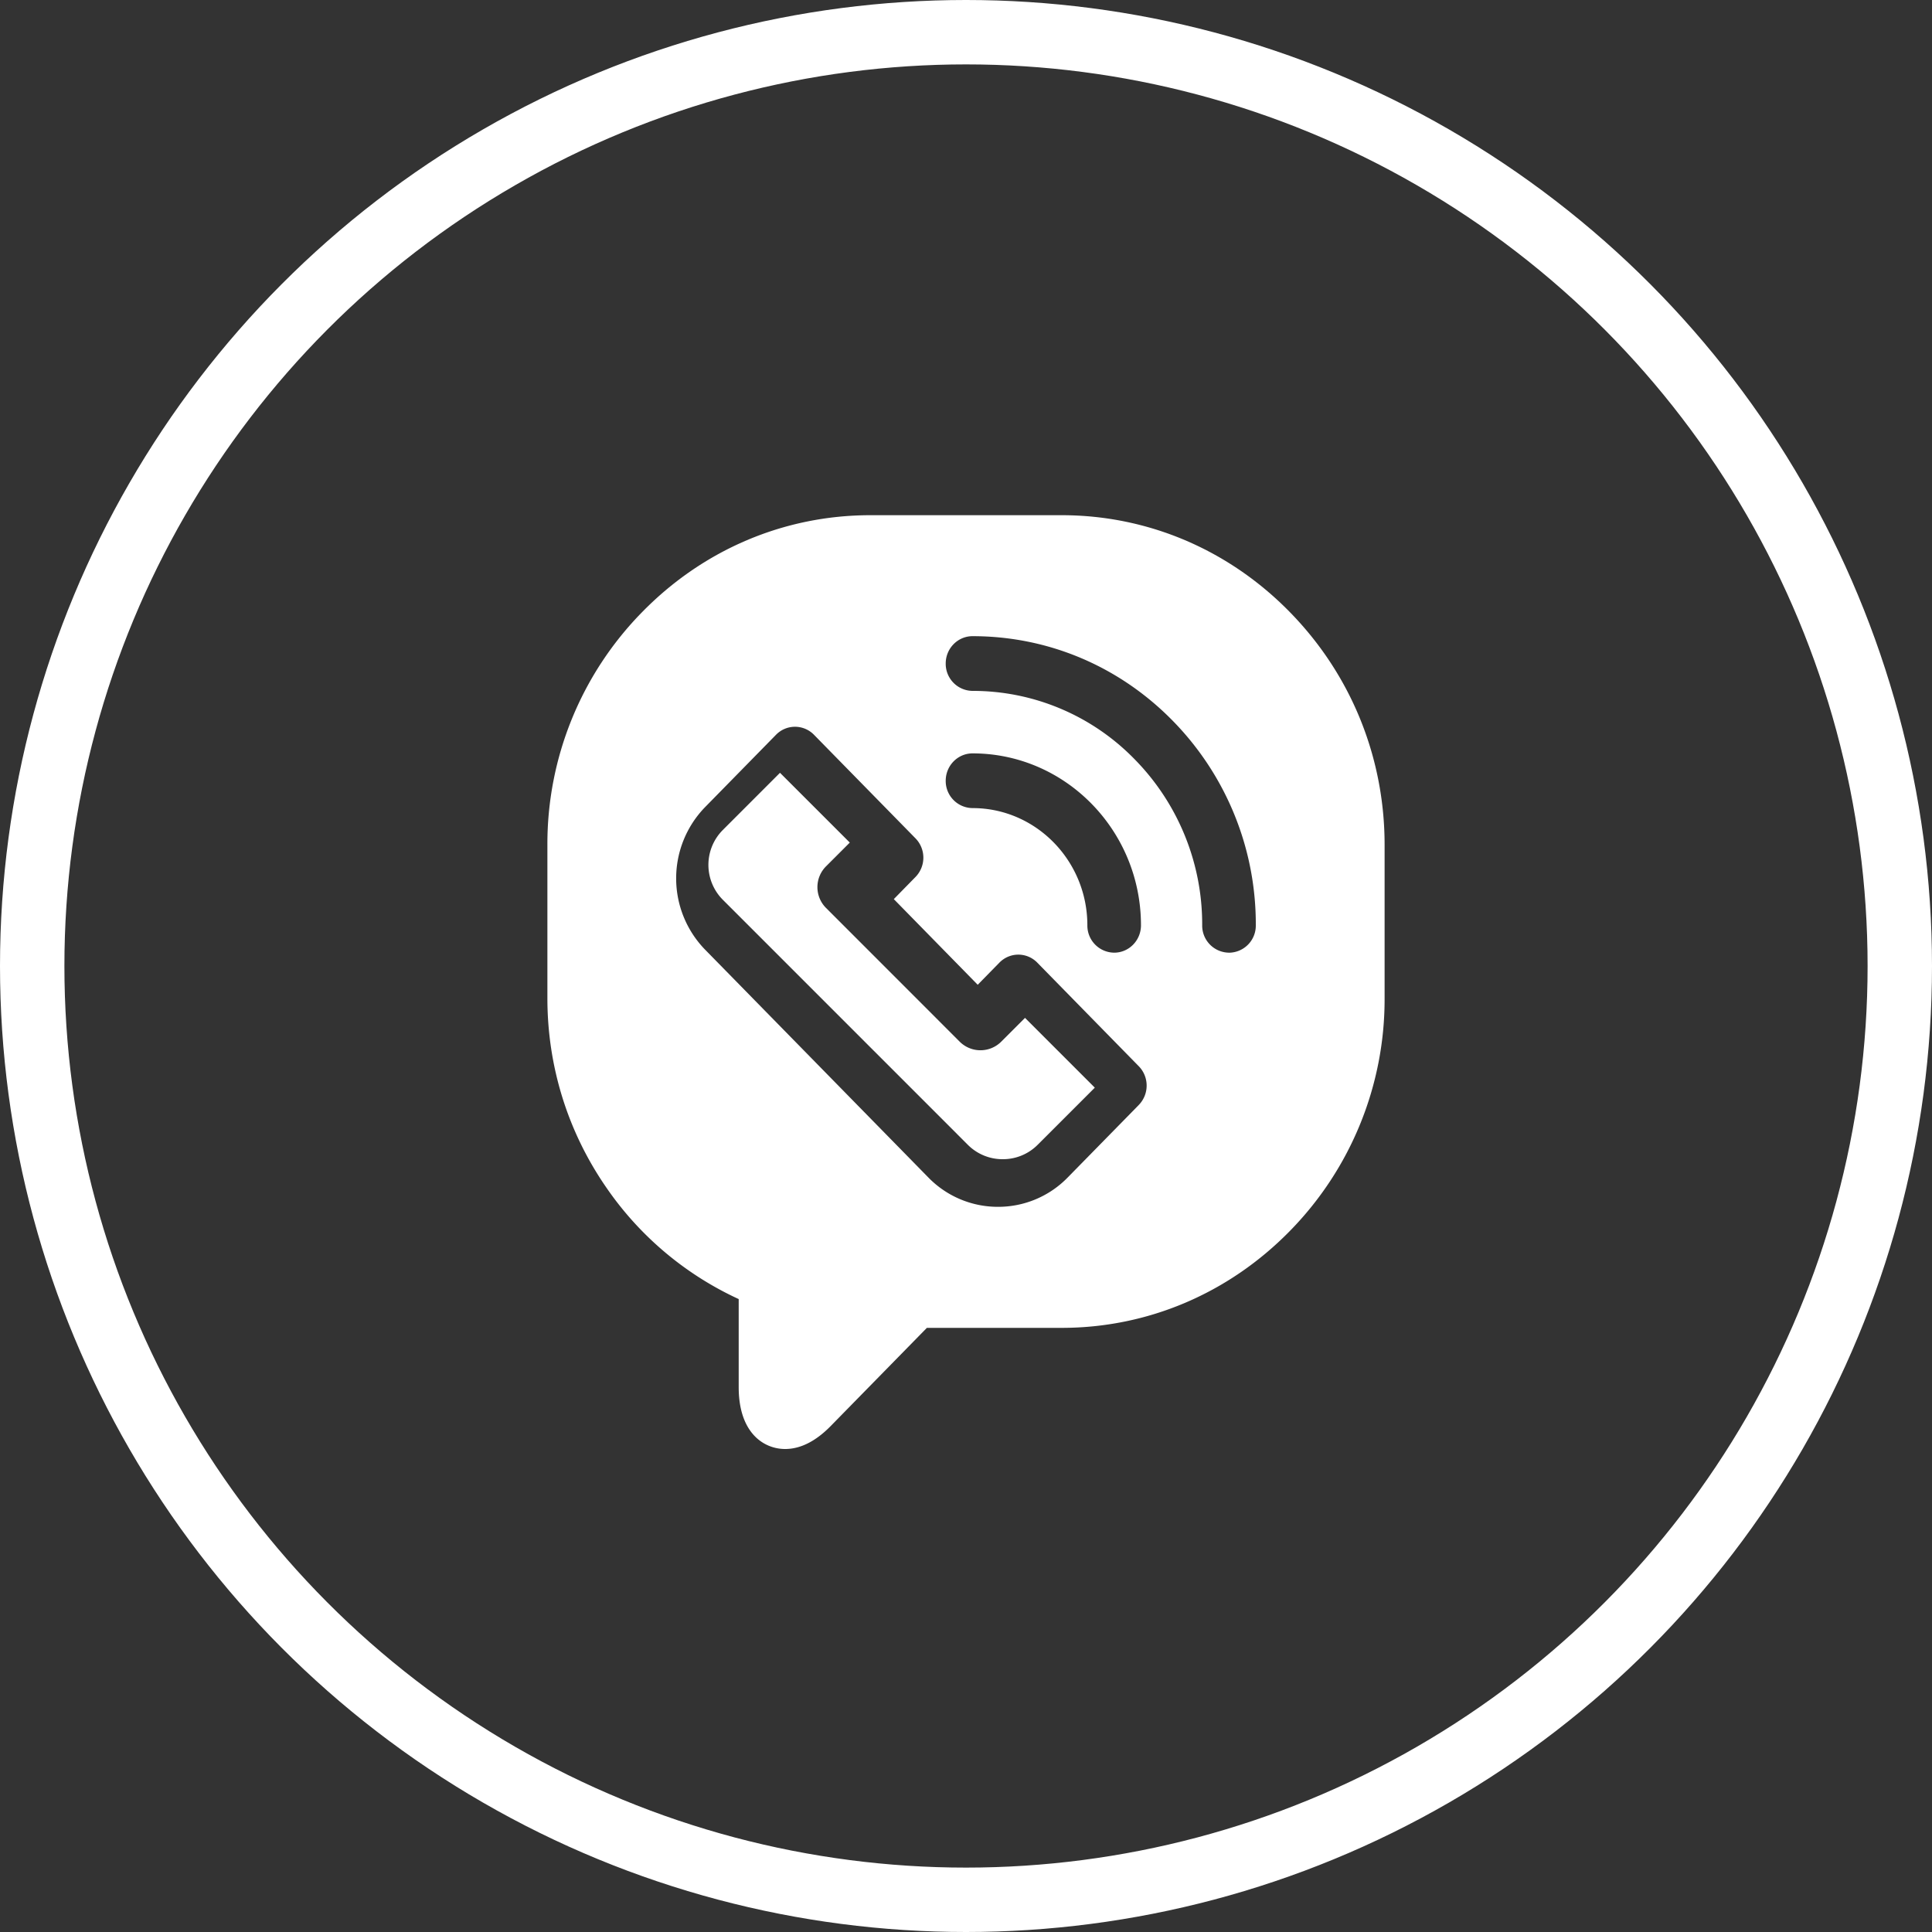 <svg width="60" height="60" fill="none" xmlns="http://www.w3.org/2000/svg"><rect width="100%" height="100%" fill="#333333" stroke="none"/><path d="M31.095 32.349a.913.913 0 01-1.292 0l-4.15-4.152a.914.914 0 010-1.292l.738-.738L24.223 24l-1.775 1.776a1.535 1.535 0 000 2.167l7.61 7.611A1.52 1.52 0 0031.14 36a1.52 1.52 0 001.084-.446L34 33.778l-2.167-2.167-.738.738z" fill="#fff"/><path d="M43 26.236c0-2.724-1.046-5.292-2.946-7.23C38.155 17.067 35.64 16 32.971 16h-5.942c-2.67 0-5.185 1.067-7.084 3.006A10.27 10.27 0 0017 26.236v4.767c0 2.109.63 4.138 1.823 5.867a10.114 10.114 0 004.118 3.474v2.738c0 1.416.776 1.918 1.442 1.918.475 0 .95-.24 1.413-.711l2.989-3.051h4.186c2.669 0 5.184-1.068 7.084-3.006A10.27 10.27 0 0043 31.002v-4.766zm-7.634 8.08l-2.207 2.251a3.01 3.01 0 01-2.165.912 3.01 3.01 0 01-2.164-.912l-6.936-7.078a3.175 3.175 0 010-4.42l2.207-2.251a.823.823 0 011.177 0l3.153 3.217a.859.859 0 010 1.201l-.673.687 2.606 2.66.673-.687a.82.82 0 011.177 0l3.152 3.217c.157.16.244.376.244.601a.858.858 0 01-.244.601zM29.37 24.247c0-.469.373-.85.833-.85 2.884 0 5.231 2.395 5.231 5.339 0 .47-.373.85-.832.85a.841.841 0 01-.833-.85c0-2.007-1.6-3.64-3.566-3.64a.841.841 0 01-.833-.849zm8.798 5.339a.841.841 0 01-.833-.85 7.308 7.308 0 00-2.089-5.147 7.015 7.015 0 00-5.043-2.133.841.841 0 01-.833-.85c0-.468.373-.849.833-.849 2.35 0 4.559.934 6.22 2.63A9.012 9.012 0 0139 28.738a.84.84 0 01-.832.849z" fill="#fff"/><circle cx="30" cy="30" r="29" stroke="#fff" stroke-width="2"/></svg>